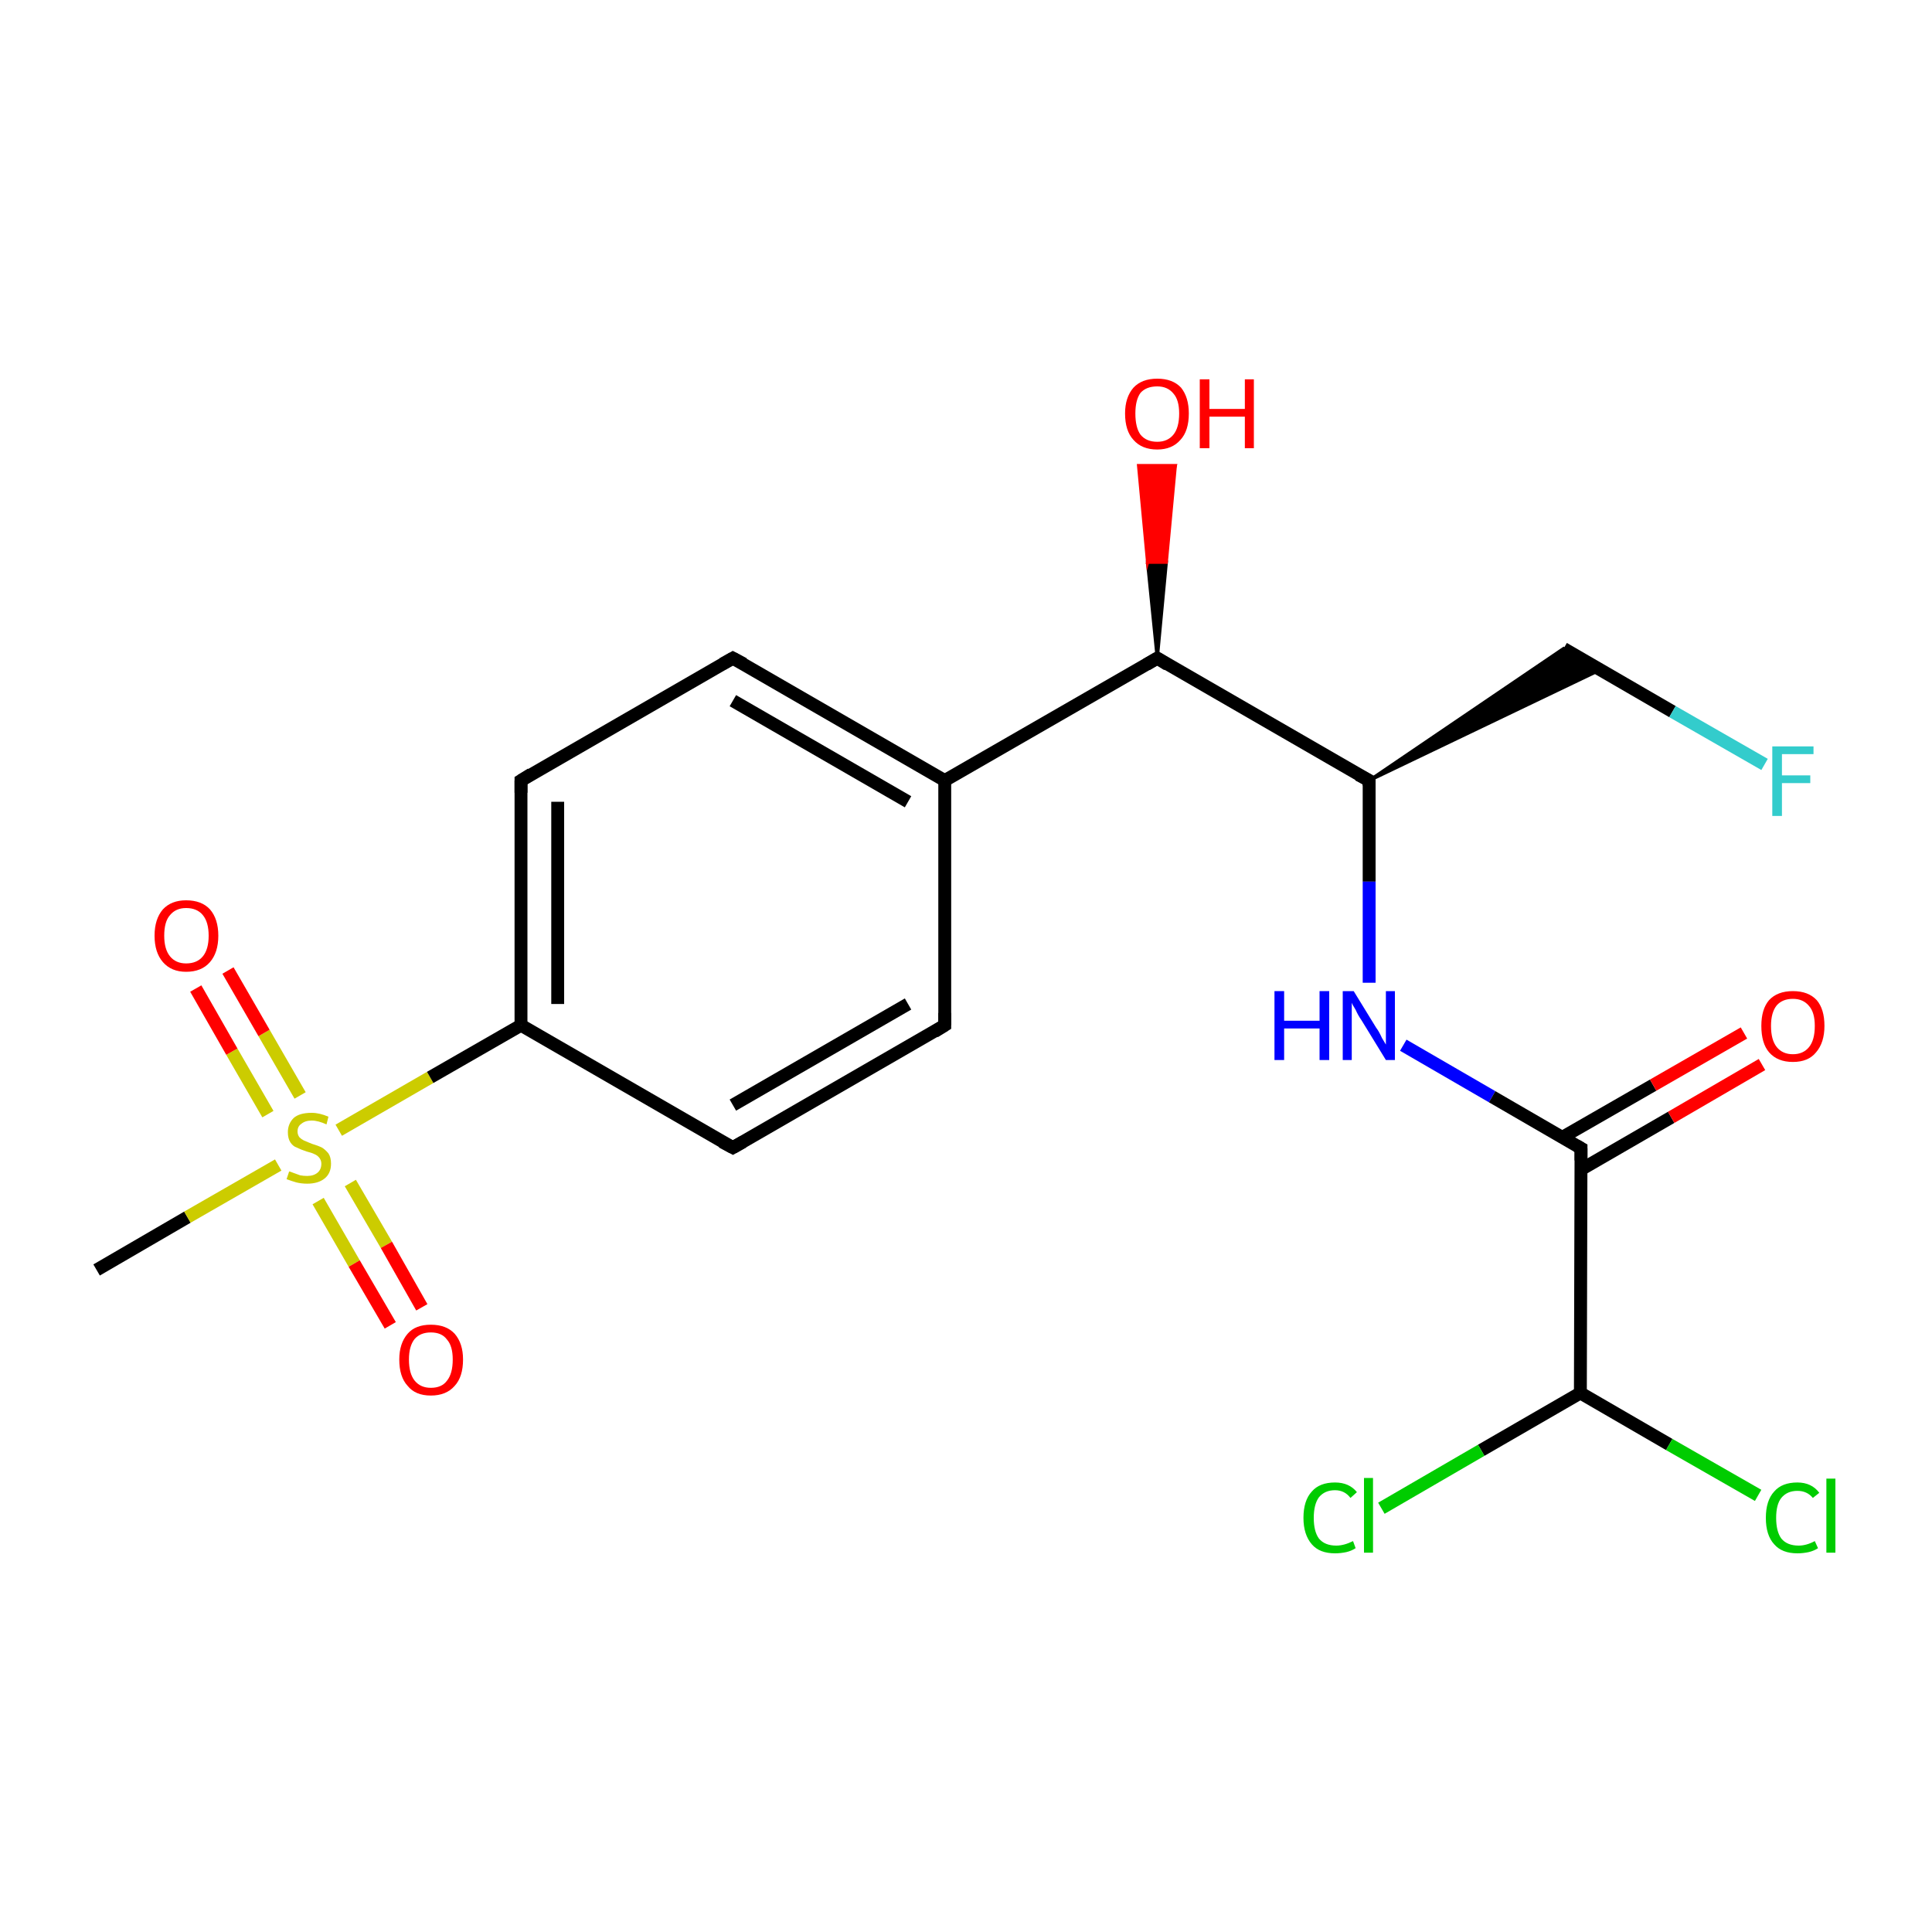 <?xml version='1.0' encoding='iso-8859-1'?>
<svg version='1.1' baseProfile='full'
              xmlns='http://www.w3.org/2000/svg'
                      xmlns:rdkit='http://www.rdkit.org/xml'
                      xmlns:xlink='http://www.w3.org/1999/xlink'
                  xml:space='preserve'
width='300px' height='300px' viewBox='0 0 300 300'>
<!-- END OF HEADER -->
<rect style='opacity:1.0;fill:#FFFFFF;stroke:none' width='300.0' height='300.0' x='0.0' y='0.0'> </rect>
<path class='bond-0 atom-0 atom-1' d='M 15.0,197.2 L 29.1,189.0' style='fill:none;fill-rule:evenodd;stroke:#000000;stroke-width:2.0px;stroke-linecap:butt;stroke-linejoin:miter;stroke-opacity:1' />
<path class='bond-0 atom-0 atom-1' d='M 29.1,189.0 L 43.2,180.9' style='fill:none;fill-rule:evenodd;stroke:#CCCC00;stroke-width:2.0px;stroke-linecap:butt;stroke-linejoin:miter;stroke-opacity:1' />
<path class='bond-1 atom-1 atom-2' d='M 49.4,186.5 L 55.0,196.2' style='fill:none;fill-rule:evenodd;stroke:#CCCC00;stroke-width:2.0px;stroke-linecap:butt;stroke-linejoin:miter;stroke-opacity:1' />
<path class='bond-1 atom-1 atom-2' d='M 55.0,196.2 L 60.6,205.8' style='fill:none;fill-rule:evenodd;stroke:#FF0000;stroke-width:2.0px;stroke-linecap:butt;stroke-linejoin:miter;stroke-opacity:1' />
<path class='bond-1 atom-1 atom-2' d='M 54.4,183.7 L 60.0,193.3' style='fill:none;fill-rule:evenodd;stroke:#CCCC00;stroke-width:2.0px;stroke-linecap:butt;stroke-linejoin:miter;stroke-opacity:1' />
<path class='bond-1 atom-1 atom-2' d='M 60.0,193.3 L 65.5,203.0' style='fill:none;fill-rule:evenodd;stroke:#FF0000;stroke-width:2.0px;stroke-linecap:butt;stroke-linejoin:miter;stroke-opacity:1' />
<path class='bond-2 atom-1 atom-3' d='M 46.6,170.1 L 41.0,160.4' style='fill:none;fill-rule:evenodd;stroke:#CCCC00;stroke-width:2.0px;stroke-linecap:butt;stroke-linejoin:miter;stroke-opacity:1' />
<path class='bond-2 atom-1 atom-3' d='M 41.0,160.4 L 35.4,150.7' style='fill:none;fill-rule:evenodd;stroke:#FF0000;stroke-width:2.0px;stroke-linecap:butt;stroke-linejoin:miter;stroke-opacity:1' />
<path class='bond-2 atom-1 atom-3' d='M 41.6,173.0 L 36.0,163.3' style='fill:none;fill-rule:evenodd;stroke:#CCCC00;stroke-width:2.0px;stroke-linecap:butt;stroke-linejoin:miter;stroke-opacity:1' />
<path class='bond-2 atom-1 atom-3' d='M 36.0,163.3 L 30.4,153.5' style='fill:none;fill-rule:evenodd;stroke:#FF0000;stroke-width:2.0px;stroke-linecap:butt;stroke-linejoin:miter;stroke-opacity:1' />
<path class='bond-3 atom-1 atom-4' d='M 52.6,175.5 L 66.8,167.3' style='fill:none;fill-rule:evenodd;stroke:#CCCC00;stroke-width:2.0px;stroke-linecap:butt;stroke-linejoin:miter;stroke-opacity:1' />
<path class='bond-3 atom-1 atom-4' d='M 66.8,167.3 L 80.9,159.2' style='fill:none;fill-rule:evenodd;stroke:#000000;stroke-width:2.0px;stroke-linecap:butt;stroke-linejoin:miter;stroke-opacity:1' />
<path class='bond-4 atom-4 atom-5' d='M 80.9,159.2 L 80.9,121.2' style='fill:none;fill-rule:evenodd;stroke:#000000;stroke-width:2.0px;stroke-linecap:butt;stroke-linejoin:miter;stroke-opacity:1' />
<path class='bond-4 atom-4 atom-5' d='M 86.6,155.9 L 86.6,124.5' style='fill:none;fill-rule:evenodd;stroke:#000000;stroke-width:2.0px;stroke-linecap:butt;stroke-linejoin:miter;stroke-opacity:1' />
<path class='bond-5 atom-5 atom-6' d='M 80.9,121.2 L 113.8,102.2' style='fill:none;fill-rule:evenodd;stroke:#000000;stroke-width:2.0px;stroke-linecap:butt;stroke-linejoin:miter;stroke-opacity:1' />
<path class='bond-6 atom-6 atom-7' d='M 113.8,102.2 L 146.7,121.2' style='fill:none;fill-rule:evenodd;stroke:#000000;stroke-width:2.0px;stroke-linecap:butt;stroke-linejoin:miter;stroke-opacity:1' />
<path class='bond-6 atom-6 atom-7' d='M 113.8,108.8 L 141.0,124.5' style='fill:none;fill-rule:evenodd;stroke:#000000;stroke-width:2.0px;stroke-linecap:butt;stroke-linejoin:miter;stroke-opacity:1' />
<path class='bond-7 atom-7 atom-8' d='M 146.7,121.2 L 179.7,102.2' style='fill:none;fill-rule:evenodd;stroke:#000000;stroke-width:2.0px;stroke-linecap:butt;stroke-linejoin:miter;stroke-opacity:1' />
<path class='bond-8 atom-8 atom-9' d='M 179.7,102.2 L 178.2,87.3 L 181.1,87.3 Z' style='fill:#000000;fill-rule:evenodd;fill-opacity:1;stroke:#000000;stroke-width:0.5px;stroke-linecap:butt;stroke-linejoin:miter;stroke-miterlimit:10;stroke-opacity:1;' />
<path class='bond-8 atom-8 atom-9' d='M 178.2,87.3 L 182.5,72.3 L 176.8,72.3 Z' style='fill:#FF0000;fill-rule:evenodd;fill-opacity:1;stroke:#FF0000;stroke-width:0.5px;stroke-linecap:butt;stroke-linejoin:miter;stroke-miterlimit:10;stroke-opacity:1;' />
<path class='bond-8 atom-8 atom-9' d='M 178.2,87.3 L 181.1,87.3 L 182.5,72.3 Z' style='fill:#FF0000;fill-rule:evenodd;fill-opacity:1;stroke:#FF0000;stroke-width:0.5px;stroke-linecap:butt;stroke-linejoin:miter;stroke-miterlimit:10;stroke-opacity:1;' />
<path class='bond-9 atom-8 atom-10' d='M 179.7,102.2 L 212.6,121.2' style='fill:none;fill-rule:evenodd;stroke:#000000;stroke-width:2.0px;stroke-linecap:butt;stroke-linejoin:miter;stroke-opacity:1' />
<path class='bond-10 atom-10 atom-11' d='M 212.6,121.2 L 242.8,100.7 L 248.5,104.0 Z' style='fill:#000000;fill-rule:evenodd;fill-opacity:1;stroke:#000000;stroke-width:0.5px;stroke-linecap:butt;stroke-linejoin:miter;stroke-miterlimit:10;stroke-opacity:1;' />
<path class='bond-11 atom-11 atom-12' d='M 242.8,100.7 L 259.7,110.5' style='fill:none;fill-rule:evenodd;stroke:#000000;stroke-width:2.0px;stroke-linecap:butt;stroke-linejoin:miter;stroke-opacity:1' />
<path class='bond-11 atom-11 atom-12' d='M 259.7,110.5 L 274.0,118.7' style='fill:none;fill-rule:evenodd;stroke:#33CCCC;stroke-width:2.0px;stroke-linecap:butt;stroke-linejoin:miter;stroke-opacity:1' />
<path class='bond-12 atom-10 atom-13' d='M 212.6,121.2 L 212.6,136.9' style='fill:none;fill-rule:evenodd;stroke:#000000;stroke-width:2.0px;stroke-linecap:butt;stroke-linejoin:miter;stroke-opacity:1' />
<path class='bond-12 atom-10 atom-13' d='M 212.6,136.9 L 212.6,152.6' style='fill:none;fill-rule:evenodd;stroke:#0000FF;stroke-width:2.0px;stroke-linecap:butt;stroke-linejoin:miter;stroke-opacity:1' />
<path class='bond-13 atom-13 atom-14' d='M 217.9,162.3 L 231.7,170.3' style='fill:none;fill-rule:evenodd;stroke:#0000FF;stroke-width:2.0px;stroke-linecap:butt;stroke-linejoin:miter;stroke-opacity:1' />
<path class='bond-13 atom-13 atom-14' d='M 231.7,170.3 L 245.5,178.3' style='fill:none;fill-rule:evenodd;stroke:#000000;stroke-width:2.0px;stroke-linecap:butt;stroke-linejoin:miter;stroke-opacity:1' />
<path class='bond-14 atom-14 atom-15' d='M 245.5,181.6 L 259.5,173.5' style='fill:none;fill-rule:evenodd;stroke:#000000;stroke-width:2.0px;stroke-linecap:butt;stroke-linejoin:miter;stroke-opacity:1' />
<path class='bond-14 atom-14 atom-15' d='M 259.5,173.5 L 273.6,165.3' style='fill:none;fill-rule:evenodd;stroke:#FF0000;stroke-width:2.0px;stroke-linecap:butt;stroke-linejoin:miter;stroke-opacity:1' />
<path class='bond-14 atom-14 atom-15' d='M 242.6,176.6 L 256.7,168.5' style='fill:none;fill-rule:evenodd;stroke:#000000;stroke-width:2.0px;stroke-linecap:butt;stroke-linejoin:miter;stroke-opacity:1' />
<path class='bond-14 atom-14 atom-15' d='M 256.7,168.5 L 270.8,160.4' style='fill:none;fill-rule:evenodd;stroke:#FF0000;stroke-width:2.0px;stroke-linecap:butt;stroke-linejoin:miter;stroke-opacity:1' />
<path class='bond-15 atom-14 atom-16' d='M 245.5,178.3 L 245.4,216.3' style='fill:none;fill-rule:evenodd;stroke:#000000;stroke-width:2.0px;stroke-linecap:butt;stroke-linejoin:miter;stroke-opacity:1' />
<path class='bond-16 atom-16 atom-17' d='M 245.4,216.3 L 259.2,224.3' style='fill:none;fill-rule:evenodd;stroke:#000000;stroke-width:2.0px;stroke-linecap:butt;stroke-linejoin:miter;stroke-opacity:1' />
<path class='bond-16 atom-16 atom-17' d='M 259.2,224.3 L 273.0,232.2' style='fill:none;fill-rule:evenodd;stroke:#00CC00;stroke-width:2.0px;stroke-linecap:butt;stroke-linejoin:miter;stroke-opacity:1' />
<path class='bond-17 atom-16 atom-18' d='M 245.4,216.3 L 230.0,225.2' style='fill:none;fill-rule:evenodd;stroke:#000000;stroke-width:2.0px;stroke-linecap:butt;stroke-linejoin:miter;stroke-opacity:1' />
<path class='bond-17 atom-16 atom-18' d='M 230.0,225.2 L 214.5,234.2' style='fill:none;fill-rule:evenodd;stroke:#00CC00;stroke-width:2.0px;stroke-linecap:butt;stroke-linejoin:miter;stroke-opacity:1' />
<path class='bond-18 atom-7 atom-19' d='M 146.7,121.2 L 146.7,159.2' style='fill:none;fill-rule:evenodd;stroke:#000000;stroke-width:2.0px;stroke-linecap:butt;stroke-linejoin:miter;stroke-opacity:1' />
<path class='bond-19 atom-19 atom-20' d='M 146.7,159.2 L 113.8,178.2' style='fill:none;fill-rule:evenodd;stroke:#000000;stroke-width:2.0px;stroke-linecap:butt;stroke-linejoin:miter;stroke-opacity:1' />
<path class='bond-19 atom-19 atom-20' d='M 141.0,155.9 L 113.8,171.6' style='fill:none;fill-rule:evenodd;stroke:#000000;stroke-width:2.0px;stroke-linecap:butt;stroke-linejoin:miter;stroke-opacity:1' />
<path class='bond-20 atom-20 atom-4' d='M 113.8,178.2 L 80.9,159.2' style='fill:none;fill-rule:evenodd;stroke:#000000;stroke-width:2.0px;stroke-linecap:butt;stroke-linejoin:miter;stroke-opacity:1' />
<path d='M 80.9,123.1 L 80.9,121.2 L 82.5,120.2' style='fill:none;stroke:#000000;stroke-width:2.0px;stroke-linecap:butt;stroke-linejoin:miter;stroke-miterlimit:10;stroke-opacity:1;' />
<path d='M 112.2,103.1 L 113.8,102.2 L 115.5,103.1' style='fill:none;stroke:#000000;stroke-width:2.0px;stroke-linecap:butt;stroke-linejoin:miter;stroke-miterlimit:10;stroke-opacity:1;' />
<path d='M 178.0,103.2 L 179.7,102.2 L 181.3,103.2' style='fill:none;stroke:#000000;stroke-width:2.0px;stroke-linecap:butt;stroke-linejoin:miter;stroke-miterlimit:10;stroke-opacity:1;' />
<path d='M 210.9,120.3 L 212.6,121.2 L 212.6,122.0' style='fill:none;stroke:#000000;stroke-width:2.0px;stroke-linecap:butt;stroke-linejoin:miter;stroke-miterlimit:10;stroke-opacity:1;' />
<path d='M 244.8,177.9 L 245.5,178.3 L 245.5,180.2' style='fill:none;stroke:#000000;stroke-width:2.0px;stroke-linecap:butt;stroke-linejoin:miter;stroke-miterlimit:10;stroke-opacity:1;' />
<path d='M 146.7,157.3 L 146.7,159.2 L 145.1,160.2' style='fill:none;stroke:#000000;stroke-width:2.0px;stroke-linecap:butt;stroke-linejoin:miter;stroke-miterlimit:10;stroke-opacity:1;' />
<path d='M 115.4,177.3 L 113.8,178.2 L 112.1,177.3' style='fill:none;stroke:#000000;stroke-width:2.0px;stroke-linecap:butt;stroke-linejoin:miter;stroke-miterlimit:10;stroke-opacity:1;' />
<path class='atom-1' d='M 44.9 181.9
Q 45.0 181.9, 45.5 182.1
Q 46.0 182.3, 46.6 182.5
Q 47.1 182.6, 47.7 182.6
Q 48.7 182.6, 49.3 182.1
Q 49.9 181.6, 49.9 180.7
Q 49.9 180.2, 49.6 179.8
Q 49.3 179.4, 48.8 179.2
Q 48.4 179.0, 47.6 178.8
Q 46.7 178.5, 46.1 178.2
Q 45.5 178.0, 45.1 177.4
Q 44.7 176.8, 44.7 175.8
Q 44.7 174.5, 45.6 173.6
Q 46.5 172.8, 48.4 172.8
Q 49.6 172.8, 51.0 173.4
L 50.7 174.6
Q 49.4 174.0, 48.4 174.0
Q 47.4 174.0, 46.8 174.5
Q 46.2 174.9, 46.2 175.7
Q 46.2 176.2, 46.5 176.6
Q 46.8 176.9, 47.2 177.1
Q 47.7 177.3, 48.4 177.6
Q 49.4 177.9, 50.0 178.2
Q 50.5 178.5, 51.0 179.1
Q 51.4 179.7, 51.4 180.7
Q 51.4 182.2, 50.4 183.0
Q 49.4 183.8, 47.7 183.8
Q 46.8 183.8, 46.0 183.6
Q 45.3 183.4, 44.5 183.1
L 44.9 181.9
' fill='#CCCC00'/>
<path class='atom-2' d='M 62.0 211.1
Q 62.0 208.6, 63.3 207.1
Q 64.5 205.7, 66.9 205.7
Q 69.3 205.7, 70.6 207.1
Q 71.9 208.6, 71.9 211.1
Q 71.9 213.8, 70.6 215.2
Q 69.3 216.7, 66.9 216.7
Q 64.5 216.7, 63.3 215.2
Q 62.0 213.8, 62.0 211.1
M 66.9 215.5
Q 68.6 215.5, 69.4 214.4
Q 70.3 213.3, 70.3 211.1
Q 70.3 209.0, 69.4 208.0
Q 68.6 206.9, 66.9 206.9
Q 65.3 206.9, 64.4 207.9
Q 63.5 209.0, 63.5 211.1
Q 63.5 213.3, 64.4 214.4
Q 65.3 215.5, 66.9 215.5
' fill='#FF0000'/>
<path class='atom-3' d='M 24.0 145.3
Q 24.0 142.7, 25.3 141.2
Q 26.6 139.8, 28.9 139.8
Q 31.3 139.8, 32.6 141.2
Q 33.9 142.7, 33.9 145.3
Q 33.9 147.9, 32.6 149.4
Q 31.3 150.9, 28.9 150.9
Q 26.6 150.9, 25.3 149.4
Q 24.0 147.9, 24.0 145.3
M 28.9 149.6
Q 30.6 149.6, 31.5 148.5
Q 32.4 147.4, 32.4 145.3
Q 32.4 143.2, 31.5 142.1
Q 30.6 141.0, 28.9 141.0
Q 27.3 141.0, 26.4 142.1
Q 25.5 143.1, 25.5 145.3
Q 25.5 147.4, 26.4 148.5
Q 27.3 149.6, 28.9 149.6
' fill='#FF0000'/>
<path class='atom-9' d='M 174.7 64.2
Q 174.7 61.7, 176.0 60.2
Q 177.3 58.8, 179.7 58.8
Q 182.1 58.8, 183.4 60.2
Q 184.6 61.7, 184.6 64.2
Q 184.6 66.9, 183.3 68.3
Q 182.0 69.8, 179.7 69.8
Q 177.3 69.8, 176.0 68.3
Q 174.7 66.9, 174.7 64.2
M 179.7 68.6
Q 181.3 68.6, 182.2 67.5
Q 183.1 66.4, 183.1 64.2
Q 183.1 62.1, 182.2 61.1
Q 181.3 60.0, 179.7 60.0
Q 178.0 60.0, 177.1 61.0
Q 176.3 62.1, 176.3 64.2
Q 176.3 66.4, 177.1 67.5
Q 178.0 68.6, 179.7 68.6
' fill='#FF0000'/>
<path class='atom-9' d='M 186.3 58.9
L 187.8 58.9
L 187.8 63.5
L 193.3 63.5
L 193.3 58.9
L 194.7 58.9
L 194.7 69.6
L 193.3 69.6
L 193.3 64.7
L 187.8 64.7
L 187.8 69.6
L 186.3 69.6
L 186.3 58.9
' fill='#FF0000'/>
<path class='atom-12' d='M 275.2 115.9
L 281.6 115.9
L 281.6 117.1
L 276.7 117.1
L 276.7 120.4
L 281.1 120.4
L 281.1 121.6
L 276.7 121.6
L 276.7 126.7
L 275.2 126.7
L 275.2 115.9
' fill='#33CCCC'/>
<path class='atom-13' d='M 197.9 153.9
L 199.4 153.9
L 199.4 158.5
L 204.9 158.5
L 204.9 153.9
L 206.4 153.9
L 206.4 164.6
L 204.9 164.6
L 204.9 159.7
L 199.4 159.7
L 199.4 164.6
L 197.9 164.6
L 197.9 153.9
' fill='#0000FF'/>
<path class='atom-13' d='M 210.2 153.9
L 213.7 159.6
Q 214.1 160.1, 214.6 161.2
Q 215.2 162.2, 215.2 162.2
L 215.2 153.9
L 216.6 153.9
L 216.6 164.6
L 215.2 164.6
L 211.4 158.4
Q 210.9 157.7, 210.5 156.8
Q 210.0 156.0, 209.9 155.7
L 209.9 164.6
L 208.5 164.6
L 208.5 153.9
L 210.2 153.9
' fill='#0000FF'/>
<path class='atom-15' d='M 273.5 159.3
Q 273.5 156.7, 274.7 155.3
Q 276.0 153.9, 278.4 153.9
Q 280.8 153.9, 282.1 155.3
Q 283.3 156.7, 283.3 159.3
Q 283.3 161.9, 282.0 163.4
Q 280.8 164.9, 278.4 164.9
Q 276.0 164.9, 274.7 163.4
Q 273.5 162.0, 273.5 159.3
M 278.4 163.7
Q 280.0 163.7, 280.9 162.6
Q 281.8 161.5, 281.8 159.3
Q 281.8 157.2, 280.9 156.2
Q 280.0 155.1, 278.4 155.1
Q 276.8 155.1, 275.9 156.1
Q 275.0 157.2, 275.0 159.3
Q 275.0 161.5, 275.9 162.6
Q 276.8 163.7, 278.4 163.7
' fill='#FF0000'/>
<path class='atom-17' d='M 274.2 235.7
Q 274.2 233.0, 275.5 231.6
Q 276.7 230.2, 279.1 230.2
Q 281.3 230.2, 282.5 231.8
L 281.5 232.6
Q 280.6 231.5, 279.1 231.5
Q 277.5 231.5, 276.6 232.6
Q 275.8 233.6, 275.8 235.7
Q 275.8 237.8, 276.6 238.9
Q 277.5 240.0, 279.3 240.0
Q 280.5 240.0, 281.8 239.3
L 282.3 240.4
Q 281.7 240.8, 280.9 241.0
Q 280.0 241.2, 279.1 241.2
Q 276.7 241.2, 275.5 239.8
Q 274.2 238.4, 274.2 235.7
' fill='#00CC00'/>
<path class='atom-17' d='M 283.6 229.6
L 285.0 229.6
L 285.0 241.1
L 283.6 241.1
L 283.6 229.6
' fill='#00CC00'/>
<path class='atom-18' d='M 202.4 235.7
Q 202.4 233.0, 203.7 231.6
Q 204.9 230.2, 207.3 230.2
Q 209.5 230.2, 210.7 231.7
L 209.7 232.6
Q 208.8 231.4, 207.3 231.4
Q 205.7 231.4, 204.8 232.5
Q 204.0 233.6, 204.0 235.7
Q 204.0 237.8, 204.8 238.9
Q 205.7 240.0, 207.5 240.0
Q 208.7 240.0, 210.1 239.3
L 210.5 240.4
Q 209.9 240.8, 209.1 241.0
Q 208.2 241.2, 207.3 241.2
Q 204.9 241.2, 203.7 239.8
Q 202.4 238.3, 202.4 235.7
' fill='#00CC00'/>
<path class='atom-18' d='M 211.8 229.5
L 213.2 229.5
L 213.2 241.1
L 211.8 241.1
L 211.8 229.5
' fill='#00CC00'/>
</svg>
